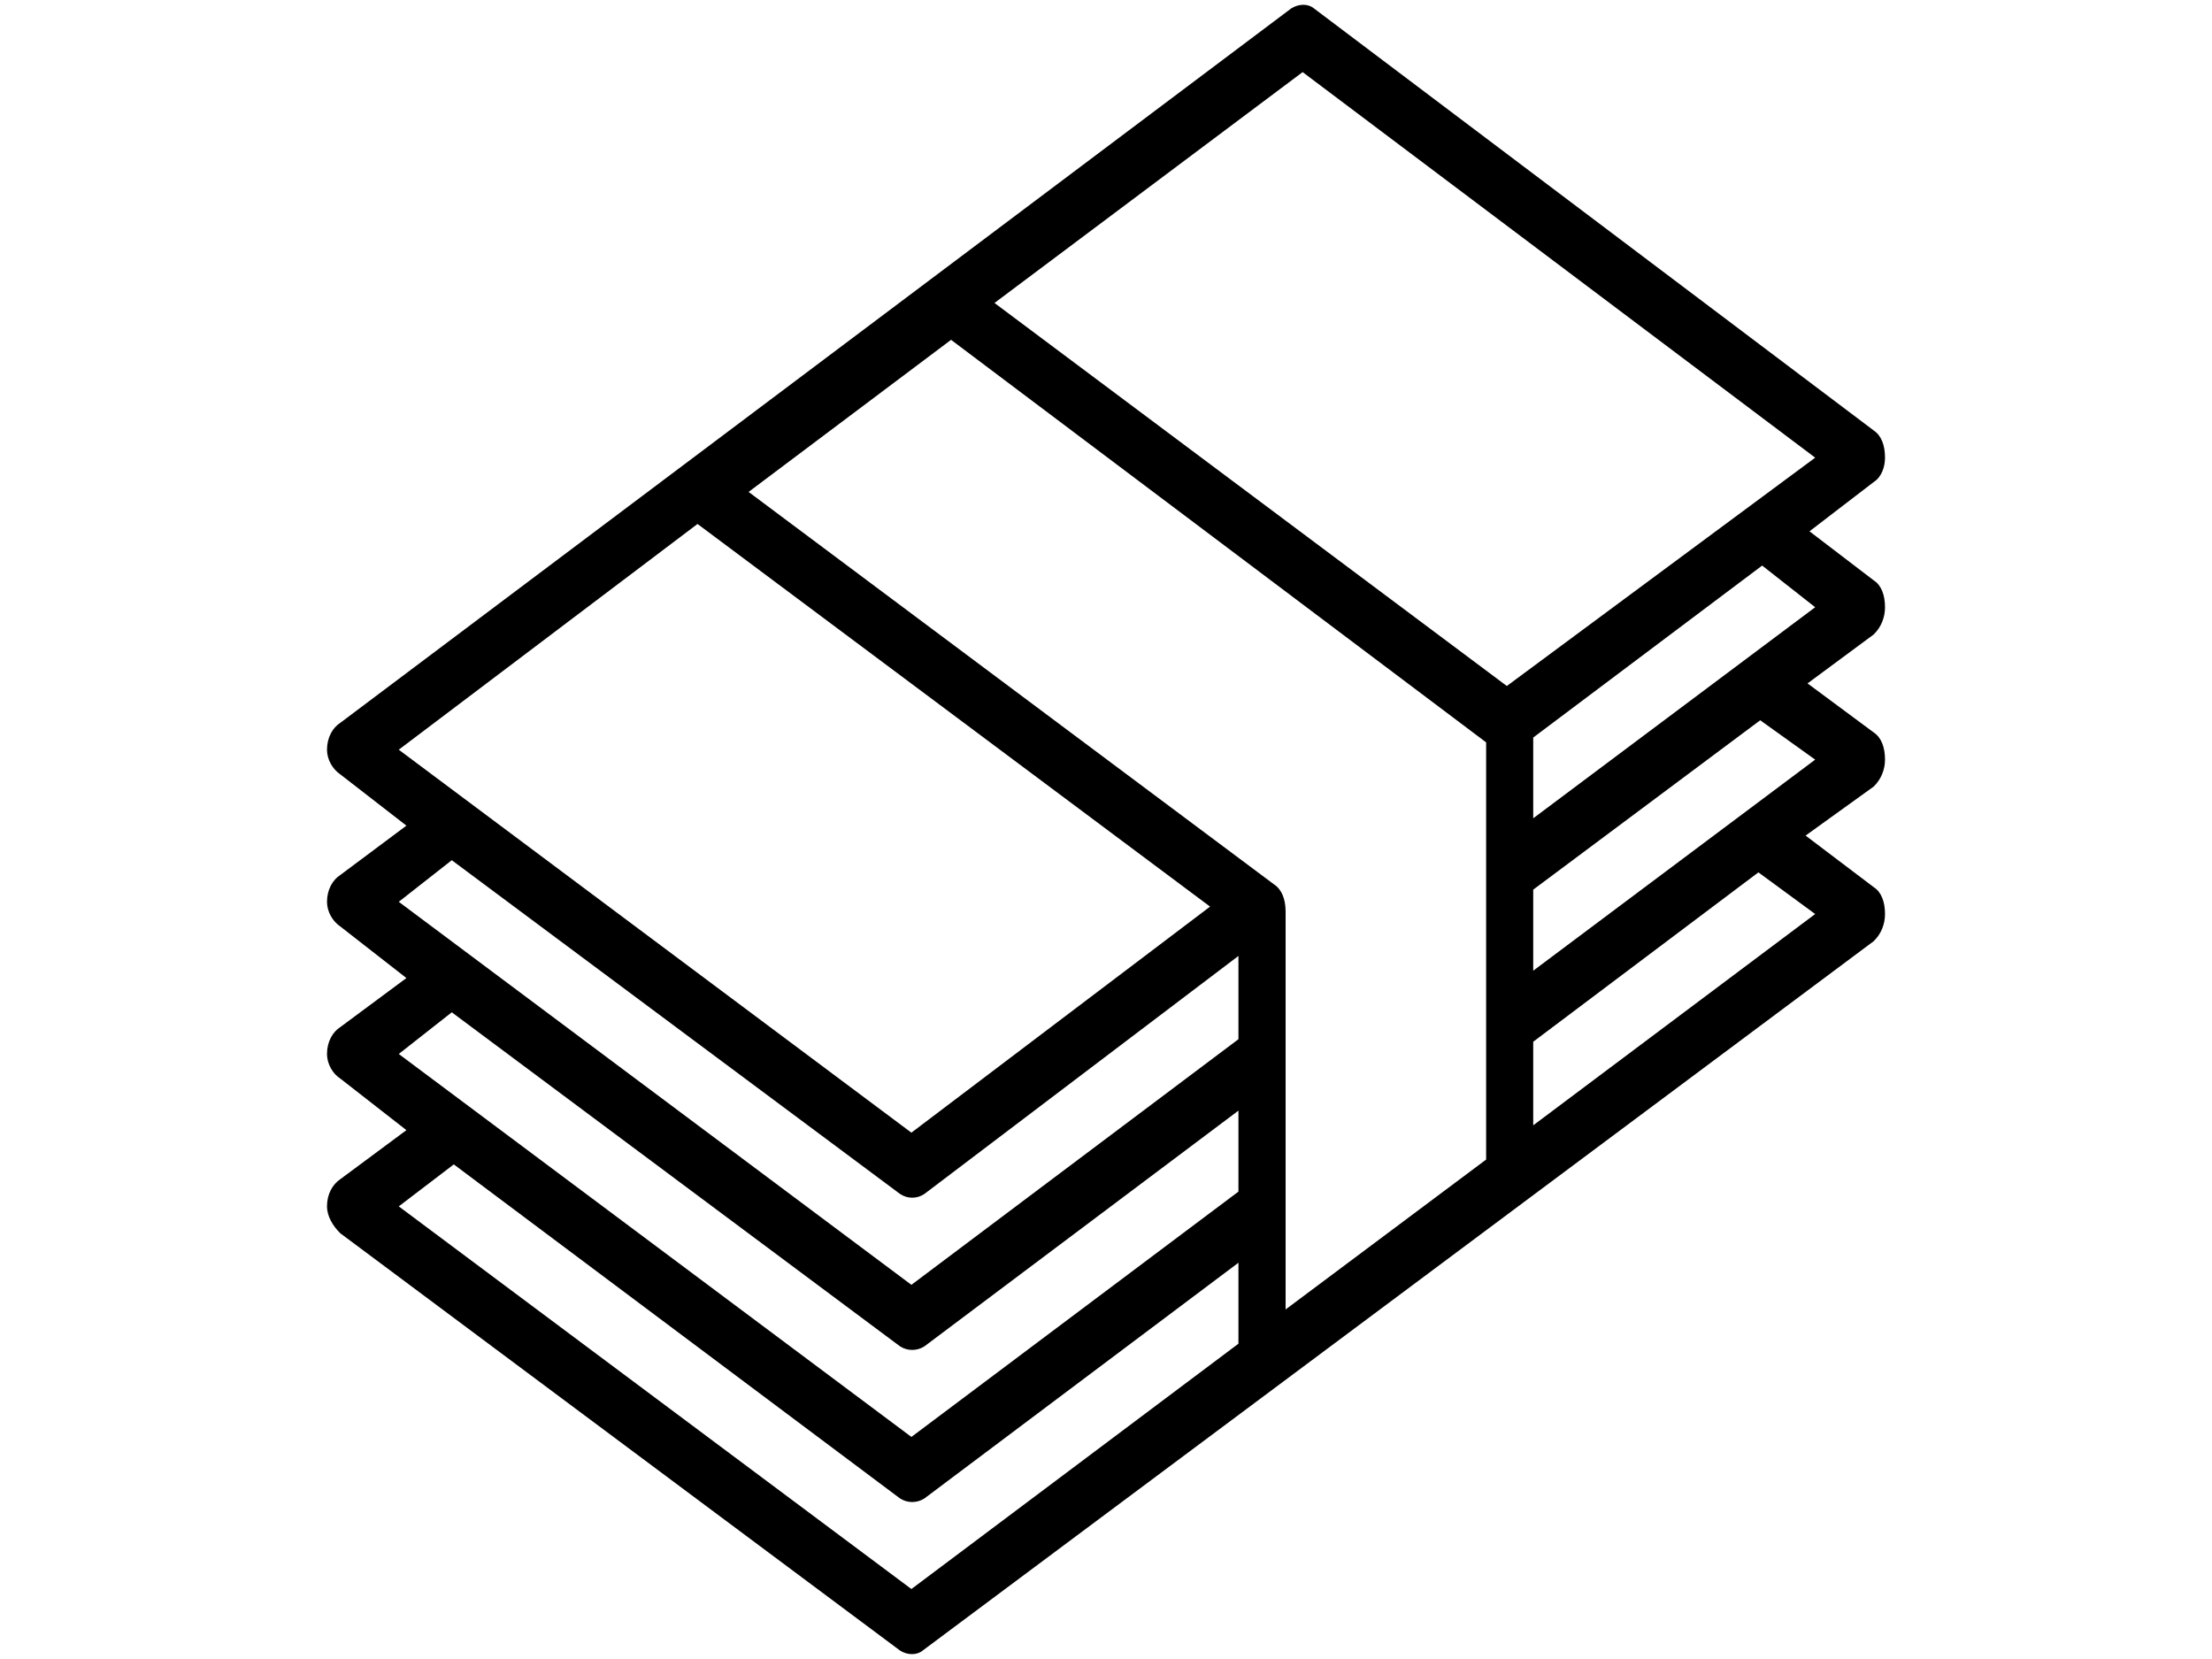 <svg version="1.1" viewBox="0.0 0.0 960.0 720.0" fill="none" stroke="none" stroke-linecap="square" stroke-miterlimit="10" xmlns:xlink="http://www.w3.org/1999/xlink" xmlns="http://www.w3.org/2000/svg"><clipPath id="p.0"><path d="m0 0l960.0 0l0 720.0l-960.0 0l0 -720.0z" clip-rule="nonzero"/></clipPath><g clip-path="url(#p.0)"><path fill="#000000" fill-opacity="0.0" d="m0 0l960.0 0l0 720.0l-960.0 0z" fill-rule="evenodd"/><path fill="#000000" d="m570.25 3.65c-2.473 -2.091 -6.543 -2.091 -9.861 0l-412.683 310.037c-3.318 2.091 -5.791 6.405 -5.791 11.682c0 4.314 2.473 8.496 5.791 10.72l28.675 22.236l-28.675 21.406c-3.318 2.091 -5.791 6.372 -5.791 11.649c0 4.314 2.473 8.496 5.791 10.72l28.675 22.368l-28.675 21.273c-3.318 2.091 -5.791 6.372 -5.791 11.682c0 4.281 2.473 8.596 5.791 10.686l28.675 22.368l-28.675 21.273c-3.318 2.224 -5.791 6.405 -5.791 11.815c0 4.182 2.473 8.463 5.791 11.682l242.889 181.071c3.224 2.091 7.388 2.091 9.861 0l412.715 -307.846c3.318 -3.186 4.915 -7.5 4.915 -11.782c0 -5.31 -1.596 -9.591 -4.915 -11.682l-29.551 -22.368l29.551 -21.273c3.318 -3.219 4.915 -7.5 4.915 -11.682c0 -5.41 -1.596 -9.591 -4.915 -11.815l-28.706 -21.273l28.706 -21.24c3.318 -3.219 4.915 -7.5 4.915 -11.815c0 -5.277 -1.596 -9.591 -4.915 -11.682l-27.861 -21.273l27.861 -21.373c3.318 -2.091 4.915 -6.405 4.915 -10.587c0 -5.41 -1.596 -9.591 -4.915 -11.815zm83.707 294.074l-222.354 -166.236l133.732 -100.193l222.448 167.331zm-100.956 86.154l-228.114 -170.384l87.871 -66.01l232.215 174.698l0 181.07l-87.026 65.047l0 -172.608c0 -5.41 -1.628 -9.591 -4.946 -11.815zm-379.939 -58.509l129.662 -97.969l222.448 166.07l-129.631 98.102zm492.352 29.769l0 -35.046l99.359 -74.638l23.009 18.087zm0 30.964l98.514 -73.51l23.854 17.091l-122.368 91.597zm-492.352 5.277l23.009 -18.054l194.524 144.83c3.224 2.19 7.388 2.19 10.612 0l136.267 -103.279l0 36.141l-141.933 106.598zm492.352 97.007l0 -36.274l97.732 -73.51l24.636 18.087zm-492.352 -30.964l23.009 -18.087l194.524 144.963c3.224 2.091 7.388 2.091 10.612 0l136.267 -102.284l0 35.145l-141.933 106.465zm222.479 232.212l-222.479 -166.07l23.885 -18.22l193.648 144.963c3.224 2.091 7.388 2.091 10.612 0l136.267 -102.284l0 35.145z" fill-rule="evenodd"/></g></svg>